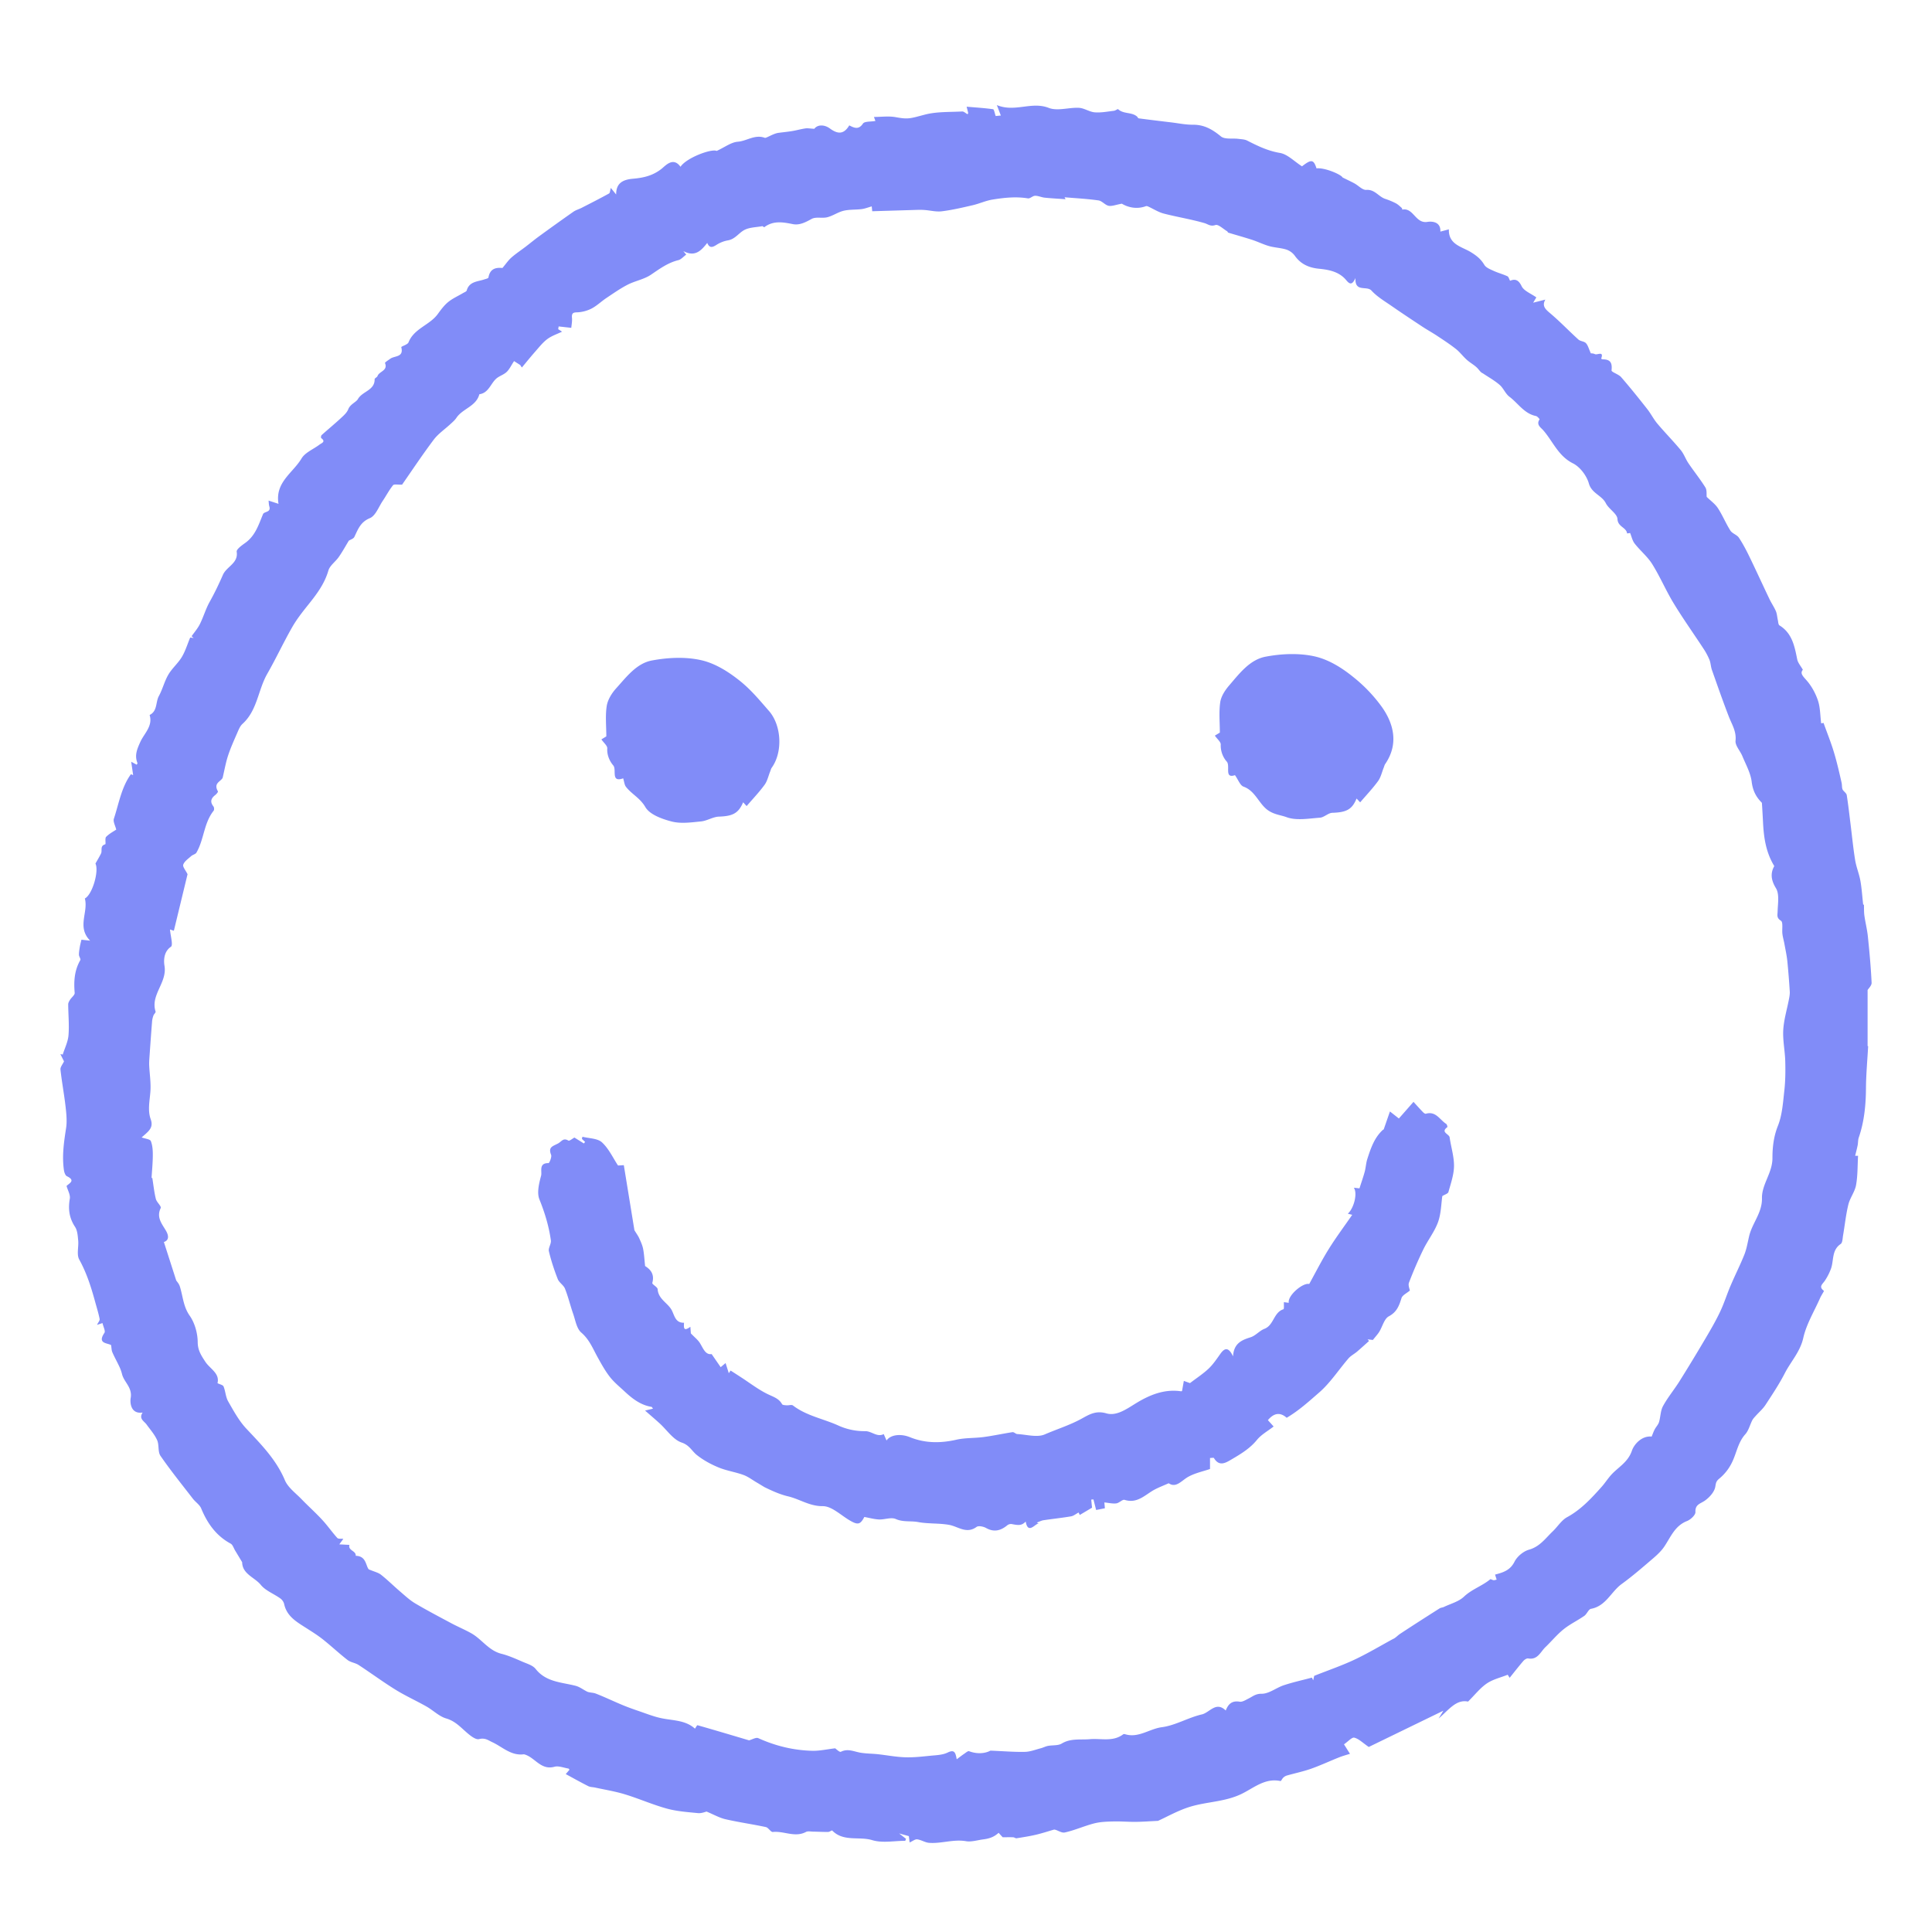 <?xml version="1.0" standalone="no"?><!DOCTYPE svg PUBLIC "-//W3C//DTD SVG 1.1//EN" "http://www.w3.org/Graphics/SVG/1.1/DTD/svg11.dtd"><svg t="1651395018794" class="icon" viewBox="0 0 1024 1024" version="1.1" xmlns="http://www.w3.org/2000/svg" p-id="1545" width="48" height="48" xmlns:xlink="http://www.w3.org/1999/xlink"><defs><style type="text/css"></style></defs><path d="M948.192 529.547c0.245-1.28 0.491-2.603 0.427-3.883a426.027 426.027 0 0 0-1.28-16.085c-0.32-3.115-0.992-6.187-1.557-9.269-0.32-1.781-0.853-3.531-1.067-5.323-0.299-2.4 0.459-6.165-0.768-6.965-2.453-1.579-1.813-2.944-1.771-5.035 0.117-4.128 1.013-9.109-0.885-12.224-2.773-4.533-2.901-8.085-0.885-11.723-4.427-7.264-5.536-14.976-5.952-22.869a681.333 681.333 0 0 0-0.597-10.475c-0.021-0.277-0.363-0.555-0.587-0.789-2.837-2.997-4.32-6.283-4.853-10.635-0.587-4.64-3.093-9.056-4.928-13.515-1.152-2.795-3.883-5.6-3.616-8.171 0.501-5.003-1.941-8.608-3.552-12.757-3.168-8.192-6.059-16.501-8.981-24.779-0.597-1.717-0.619-3.648-1.28-5.312a34.496 34.496 0 0 0-3.136-5.877c-5.269-8.053-10.869-15.904-15.861-24.117-4.096-6.741-7.189-14.091-11.36-20.768-2.496-3.989-6.357-7.104-9.28-10.848-1.227-1.547-1.643-3.723-2.432-5.632l-1.6 0.245c-0.395-3.275-4.885-3.403-5.099-7.637-0.16-2.869-4.587-5.269-6.155-8.363-2.155-4.267-7.499-5.173-9.013-10.517-1.163-4.096-4.683-8.768-8.427-10.635-7.84-3.925-10.613-11.669-15.765-17.557-1.269-1.451-3.861-2.944-1.92-5.76 0.075-0.107-1.163-1.611-1.92-1.771-6.261-1.28-9.451-6.763-14.08-10.229-2.112-1.589-3.157-4.555-5.205-6.304-2.709-2.336-5.909-4.096-8.896-6.112-1.28-0.501-2.027-1.995-3.189-3.072-1.621-1.515-3.648-2.603-5.301-4.096-2.016-1.803-3.648-4.064-5.76-5.728-3.189-2.517-6.613-4.747-10.016-6.997-2.453-1.632-5.067-3.061-7.541-4.683-5.504-3.637-11.008-7.264-16.416-11.019-3.723-2.592-7.776-4.949-10.773-8.245-2.517-2.773-8.907 1.163-8.491-6.677-1.803 4.107-3.2 3.2-4.907 1.141-3.712-4.448-8.981-5.504-14.368-6.037-5.28-0.512-9.685-2.368-12.875-6.901a9.248 9.248 0 0 0-4.437-3.253c-2.944-0.939-6.155-1.003-9.141-1.845-3.061-0.864-5.952-2.315-8.981-3.307-4.203-1.365-8.48-2.539-12.715-3.829-0.245-0.075-0.341-0.587-0.597-0.736-2.091-1.227-4.683-3.819-6.208-3.296-2.635 0.896-3.819-0.437-5.813-1.024-7.093-2.059-14.443-3.211-21.6-5.067-2.848-0.747-5.44-2.453-8.171-3.701-0.384-0.171-0.896-0.352-1.248-0.213-5.216 1.909-9.877 0.427-12.757-1.312-3.307 0.587-5.301 1.461-7.029 1.109-1.899-0.405-3.477-2.581-5.365-2.848-5.92-0.843-11.915-1.141-17.973-1.664l0.533 1.035c-3.733-0.267-7.413-0.448-11.04-0.821-1.739-0.181-3.413-1.024-5.12-1.003-1.28 0.021-2.635 1.557-3.776 1.376-6.293-1.045-12.523-0.373-18.699 0.619-3.595 0.565-7.008 2.176-10.581 3.008-5.429 1.248-10.88 2.549-16.395 3.221-3.093 0.384-6.336-0.533-9.515-0.715-2.133-0.128-4.288-0.011-6.421 0.053l-20.928 0.629a232.768 232.768 0 0 0-0.256-2.571c-1.867 0.523-3.573 1.205-5.333 1.44-3.179 0.405-6.485 0.149-9.579 0.885-2.976 0.715-5.643 2.667-8.619 3.424-2.688 0.693-6.059-0.341-8.299 0.885-3.264 1.792-6.421 3.477-10.016 2.763-5.301-1.067-10.389-1.941-15.115 1.653-0.139 0.096-0.747-0.608-1.088-0.555-3.339 0.629-7.125 0.576-9.867 2.24-2.773 1.664-4.661 4.672-8.32 5.28a16.597 16.597 0 0 0-6.027 2.368c-2.165 1.387-3.712 1.867-4.928-1.013-3.136 3.957-6.379 7.68-12.672 4.32l1.536 1.877c-1.536 1.12-2.72 2.571-4.181 2.933-5.536 1.365-9.899 4.587-14.507 7.712-3.627 2.464-8.363 3.253-12.331 5.28-3.936 2.016-7.573 4.597-11.264 7.051-2.592 1.728-4.885 3.957-7.573 5.44-2.112 1.152-4.587 1.877-6.987 2.112-2.123 0.203-4.032-0.331-3.712 2.933 0.181 1.909-0.245 3.883-0.363 5.344l-6.699-0.736-0.235 1.451 2.048 1.312c-2.56 1.248-5.483 2.197-7.808 3.925-2.453 1.835-4.405 4.363-6.464 6.699-2.411 2.731-4.693 5.579-7.029 8.373a58.485 58.485 0 0 1-0.907-1.333l-3.243-2.059c-1.515 2.304-2.389 4.224-3.797 5.632-1.259 1.269-3.115 1.941-4.672 2.933-3.829 2.421-4.544 8.267-9.92 9.003-1.685 6.464-8.896 7.584-12.181 12.523-0.832 1.248-2.048 2.272-3.168 3.307-2.965 2.763-6.464 5.099-8.853 8.277-6.048 8.032-11.605 16.437-16.747 23.797-2.283 0.107-4.267-0.363-4.8 0.32-2.069 2.56-3.605 5.536-5.461 8.288-2.165 3.211-3.797 7.893-6.816 9.152-5.045 2.091-6.293 5.952-8.235 9.963-0.48 0.992-2.091 1.44-2.923 1.973-1.707 2.816-3.371 5.845-5.323 8.651-1.728 2.507-4.725 4.501-5.515 7.2-2.059 7.104-6.293 12.651-10.752 18.219-3.051 3.808-6.101 7.691-8.501 11.915-4.608 8.075-8.533 16.544-13.152 24.608-4.907 8.587-5.227 19.392-13.12 26.528-1.301 1.173-2.027 3.061-2.763 4.736-1.739 4-3.552 8-4.907 12.139-1.237 3.808-1.92 7.797-2.848 11.712-1.003 2.048-5.035 2.763-2.496 7.168 0.171 0.288-0.747 1.419-1.365 1.899-2.261 1.749-2.987 3.595-1.024 6.08 0.405 0.501 0.48 1.813 0.117 2.283-5.227 6.528-5.067 15.232-9.12 22.208-0.491 0.853-1.952 1.099-2.773 1.835-1.547 1.397-3.584 2.741-4.213 4.523-0.405 1.173 1.312 3.093 2.272 5.088l-7.253 29.973-2.048-0.683c0.267 3.456 1.739 8.309 0.501 9.152-4.139 2.795-3.787 7.979-3.413 10.165 1.472 8.907-7.563 15.36-4.736 24.16 0.181 0.533-0.853 1.365-1.131 2.133-0.352 1.003-0.64 2.069-0.715 3.125-0.523 6.549-0.981 13.088-1.44 19.637-0.085 1.269-0.149 2.549-0.085 3.829 0.224 4.523 0.96 9.088 0.64 13.579-0.352 4.96-1.547 10.027 0.139 14.752 1.131 3.168 0.224 5.003-1.739 6.944-0.992 0.992-2.101 1.888-3.051 2.741 1.941 0.715 4.459 0.907 4.875 1.941 0.917 2.315 1.067 5.056 1.045 7.616-0.021 4.011-0.427 8.021-0.661 11.947l0.395-0.043c0.619 3.872 0.992 7.563 1.877 11.125 0.437 1.771 3.04 3.893 2.571 4.853-2.411 5.013 0.715 8.395 2.827 12.075 1.728 3.019 1.301 5.152-1.141 5.92l6.539 20.373c0.331 0.523 1.429 1.675 1.877 3.051 1.685 5.184 1.792 10.667 5.248 15.605 2.72 3.861 4.235 9.323 4.267 14.091 0.032 4.384 1.973 7.168 4 10.293 2.496 3.84 7.808 6.165 6.485 11.403 1.259 0.651 2.88 0.928 3.211 1.739 1.035 2.539 1.109 5.568 2.432 7.893 2.88 5.024 5.717 10.283 9.621 14.453 7.872 8.384 15.84 16.405 20.448 27.339 1.643 3.904 5.707 6.827 8.821 10.048 3.573 3.712 7.445 7.147 10.933 10.933 2.837 3.051 5.227 6.528 8.021 9.621 0.555 0.619 2.091 0.352 3.211 0.491l-2.133 2.912 5.365 0.288c-0.853 3.061 3.605 3.061 3.339 5.792 5.653 0.064 5.301 5.397 6.912 7.179 2.901 1.237 4.981 1.664 6.485 2.848 3.552 2.805 6.773 6.027 10.24 8.981 2.539 2.176 5.035 4.523 7.904 6.219 6.251 3.701 12.693 7.072 19.093 10.496 3.477 1.856 7.125 3.381 10.56 5.301 5.632 3.157 9.237 9.184 16 10.891 3.957 0.992 7.744 2.731 11.52 4.352 2.347 0.992 5.184 1.845 6.635 3.68 5.515 7.008 13.685 7.019 21.195 8.949 2.027 0.523 3.84 1.899 5.728 2.891 1.355 0.821 3.307 0.597 4.928 1.216 4.843 1.877 9.547 4.16 14.347 6.144 2.859 1.184 5.792 2.219 8.725 3.221 3.755 1.28 7.488 2.773 11.349 3.616 6.24 1.387 13.013 0.949 18.176 5.621 0.427-0.576 1.088-1.899 1.365-1.813 9.323 2.645 18.603 5.429 27.307 8.011 1.664-0.437 3.68-1.707 4.885-1.163 9.131 4.128 18.667 6.453 28.629 6.699 3.904 0.096 7.84-0.821 12.117-1.312 0.565 0.363 2.357 2.187 3.051 1.835 3.52-1.781 6.592-0.256 9.899 0.395 3.168 0.608 6.464 0.544 9.707 0.896 4.779 0.523 9.557 1.461 14.357 1.621 4.491 0.16 9.003-0.363 13.483-0.811 3.093-0.309 6.443-0.373 9.131-1.696 3.563-1.728 4.16-0.085 4.8 3.573 1.515-1.12 2.699-2.048 3.947-2.891 0.853-0.565 2.005-1.621 2.624-1.387 4.565 1.728 8.789 1.088 11.317-0.309 7.147 0.299 12.725 0.779 18.304 0.651 2.805-0.064 5.6-1.184 8.384-1.909 1.28-0.331 2.485-0.992 3.776-1.248 2.453-0.469 5.344-0.064 7.317-1.248 4.779-2.891 9.931-1.877 14.933-2.315 5.931-0.501 12.203 1.525 17.632-2.571 0.213-0.171 0.661-0.16 0.96-0.075 7.104 2.219 12.907-2.837 19.531-3.701 7.232-0.949 13.984-5.12 21.195-6.773 4.139-0.949 7.509-7.147 12.672-2.069 1.387-3.595 3.424-5.323 7.36-4.683 1.493 0.256 3.317-0.971 4.885-1.749 2.155-1.077 3.637-2.496 6.773-2.453 3.883 0.053 7.733-3.179 11.755-4.512 4.875-1.611 9.931-2.72 14.901-4.043l0.683 1.44 0.533-2.379c7.552-2.997 14.592-5.397 21.28-8.544 6.987-3.275 13.653-7.275 20.437-10.965 1.333-0.501 2.432-1.845 3.819-2.763 6.933-4.565 13.92-9.035 20.928-13.483 0.651-0.416 1.547-0.416 2.261-0.757 3.605-1.728 7.851-2.805 10.624-5.429 4.171-3.968 9.632-5.653 13.941-9.227 0.267-0.224 1.173 0.405 1.792 0.48 0.427 0.053 0.896-0.16 1.621-0.309l-0.853-2.667c4.203-1.099 8-2.208 10.304-6.805 1.397-2.795 4.704-5.557 7.701-6.4 5.76-1.621 8.747-6.069 12.587-9.728 2.592-2.475 4.619-5.877 7.637-7.52 7.36-4.011 12.8-9.963 18.24-16.032 1.728-1.941 3.147-4.171 4.875-6.133 3.755-4.267 9.045-6.731 11.2-13.067 1.12-3.307 5.173-8.011 10.464-7.467 0.555-1.355 0.992-2.635 1.611-3.808 0.693-1.323 1.856-2.464 2.283-3.84 0.853-2.816 0.757-6.048 2.133-8.533 2.507-4.597 5.92-8.683 8.725-13.141a992.853 992.853 0 0 0 13.867-22.837c2.709-4.587 5.387-9.205 7.659-14.005 2.133-4.469 3.595-9.248 5.547-13.803 2.357-5.568 5.12-10.987 7.36-16.608 1.216-3.115 1.728-6.528 2.517-9.813 1.653-6.816 6.912-12.277 6.763-19.915-0.149-7.424 5.579-13.419 5.557-21.323-0.021-5.525 0.619-11.392 2.891-17.067 2.304-5.781 2.699-12.416 3.413-18.741 0.576-5.141 0.619-10.368 0.48-15.552-0.149-5.525-1.376-11.072-1.056-16.544 0.32-5.483 1.995-10.891 3.029-16.341z m41.675-4.8v29.707a3.733 3.733 0 0 0 0.288 0.032c-0.405 7.477-1.099 14.88-1.152 22.304-0.064 8.928-0.907 17.664-3.819 26.155-0.448 1.28-0.32 2.752-0.597 4.107-0.352 1.76-0.832 3.499-1.312 5.536h1.536c-0.309 5.259-0.149 10.496-1.067 15.541-0.64 3.563-3.2 6.741-4.075 10.293-1.312 5.344-1.856 10.869-2.795 16.299-0.277 1.6-0.267 3.936-1.28 4.619-4.832 3.285-3.563 8.661-5.12 13.045a29.771 29.771 0 0 1-3.296 6.464c-1.195 1.781-3.435 3.136-0.459 5.312 0.16 0.107-1.408 2.421-2.005 3.776-3.093 7.019-7.275 13.813-8.928 21.163-1.664 7.424-6.613 12.512-9.813 18.763-2.987 5.803-6.635 11.264-10.208 16.736-1.387 2.133-3.413 3.851-5.141 5.781-0.661 0.736-1.387 1.472-1.856 2.336-1.28 2.485-1.941 5.483-3.733 7.477-3.861 4.299-4.587 9.835-6.933 14.688a25.301 25.301 0 0 1-6.677 8.672c-1.856 1.483-1.92 2.304-2.283 4.448-0.459 2.731-3.051 5.611-5.493 7.339-2.347 1.685-5.248 1.941-5.035 6.101 0.064 1.547-2.56 3.989-4.448 4.736-6.464 2.517-8.64 8.459-12.043 13.525-1.632 2.421-3.872 4.491-6.112 6.411-5.376 4.597-10.741 9.269-16.469 13.429-5.643 4.085-8.352 11.723-16.267 13.163-1.355 0.245-2.165 2.763-3.563 3.733-3.573 2.485-7.573 4.384-10.955 7.093-3.499 2.805-6.379 6.357-9.643 9.472-2.656 2.549-4.117 6.901-9.152 6.005-0.747-0.128-1.92 0.619-2.517 1.291-2.517 2.923-4.875 5.963-7.296 8.971l-1.035-1.621c-3.712 1.483-7.808 2.411-11.051 4.608-3.552 2.411-6.293 5.995-9.963 9.621-6.293-1.333-10.261 4.437-15.605 8.981l2.517-4.149-39.541 19.221c-3.115-2.123-5.184-4.288-7.648-4.928-1.28-0.331-3.264 2.016-5.483 3.52l3.179 5.045c-1.845 0.555-3.723 1.077-5.515 1.771-5.045 1.984-9.973 4.32-15.083 6.123-4.213 1.483-8.629 2.4-12.939 3.627a4.725 4.725 0 0 0-1.813 1.099c-0.597 0.533-1.141 1.877-1.483 1.803-8.363-1.781-14.4 3.904-21.003 6.997-8.661 4.064-18.091 3.947-26.88 6.624-6.325 1.92-12.192 5.301-17.045 7.488-4.629 0.213-8.267 0.501-11.925 0.523-3.925 0.032-7.861-0.32-11.787-0.213-3.381 0.085-6.848 0.192-10.091 1.024-5.28 1.355-10.325 3.669-15.637 4.821-1.803 0.384-4.096-1.515-5.643-1.536-3.2 0.928-6.4 1.984-9.653 2.741-3.36 0.789-6.795 1.312-10.208 1.856-0.533 0.096-1.152-0.48-1.749-0.512-1.525-0.075-3.061-0.021-5.632-0.021a287.179 287.179 0 0 1-2.155-2.357c-2.453 2.261-4.907 3.072-8.245 3.499-2.869 0.373-6.229 1.429-9.003 0.949-6.709-1.152-13.088 1.376-19.616 0.864-2.123-0.171-4.139-1.568-6.272-1.845-1.109-0.149-2.379 0.928-4.021 1.653l-0.416-3.36-5.163-1.429c1.813 1.397 2.752 2.144 3.659 2.848-0.203 0.491-0.32 1.056-0.448 1.056-5.845 0.021-12.085 1.291-17.44-0.341-6.997-2.133-15.253 1.024-21.216-5.099-0.213-0.213-1.387 0.736-2.133 0.747-2.667 0.032-5.365-0.128-8.053-0.171-1.248-0.021-2.72-0.352-3.723 0.171-5.867 3.115-11.701-0.608-17.568 0.021-1.12 0.117-2.325-2.304-3.701-2.603-7.104-1.525-14.336-2.528-21.419-4.16-3.232-0.747-6.24-2.496-9.995-4.053-0.747 0.149-2.699 1.003-4.533 0.821-5.547-0.544-11.2-0.939-16.523-2.4-7.531-2.069-14.72-5.269-22.208-7.552-5.141-1.579-10.507-2.432-15.765-3.584-1.237-0.277-2.613-0.224-3.691-0.768-3.904-1.963-7.712-4.107-11.925-6.389l1.973-2.315c-0.181-0.213-0.341-0.587-0.565-0.619-2.475-0.395-5.184-1.557-7.392-0.949-6.88 1.899-10.005-4.288-15.019-6.24-0.448-0.181-0.96-0.395-1.408-0.341-6.656 0.768-11.136-3.936-16.501-6.432-2.155-0.992-3.829-2.464-7.008-1.643-2.059 0.533-5.419-2.443-7.659-4.448-2.976-2.677-5.6-5.269-9.792-6.496-3.776-1.109-6.891-4.32-10.453-6.336-5.397-3.061-11.093-5.621-16.373-8.885-6.688-4.128-13.013-8.832-19.616-13.131-1.749-1.141-4.16-1.344-5.792-2.603-4.469-3.456-8.608-7.371-13.045-10.891-2.827-2.251-5.92-4.171-8.981-6.133-5.045-3.232-10.304-6.176-11.659-12.821a5.344 5.344 0 0 0-2.133-2.912c-3.403-2.432-7.723-4.021-10.229-7.115-3.147-3.904-9.803-5.707-9.856-11.979-1.248-2.08-2.496-4.171-3.755-6.24-0.747-1.248-1.237-3.019-2.347-3.616-7.723-4.181-12.341-10.752-15.616-18.656-0.821-1.984-3.019-3.36-4.405-5.152-5.803-7.509-11.776-14.912-17.163-22.709-1.493-2.165-0.64-5.803-1.792-8.352-1.333-2.987-3.627-5.547-5.568-8.245-1.323-1.845-4.288-3.04-2.112-6.368-6.432 0.96-6.72-5.451-6.336-7.659 1.003-5.632-3.509-8.373-4.576-12.693a21.803 21.803 0 0 0-1.419-3.979c-1.195-2.56-2.592-5.024-3.712-7.616-0.459-1.067-0.427-2.347-0.683-3.819-2.155-1.184-7.381-0.736-3.52-6.464 0.64-0.96-0.587-3.179-1.024-5.184l-2.901 0.939c0.565-1.205 1.536-2.272 1.387-3.115-0.608-3.104-1.579-6.144-2.411-9.205-2.101-7.691-4.48-15.211-8.405-22.304-1.472-2.667-0.213-6.752-0.555-10.165-0.235-2.453-0.405-5.248-1.685-7.179-3.093-4.704-3.701-9.461-2.752-14.901 0.352-2.027-1.067-4.373-1.728-6.741 1.419-1.44 4.981-2.859 0.181-5.173-0.853-0.416-1.419-2.091-1.579-3.264-1.056-7.424-0.021-14.72 1.131-22.069 0.587-3.701 0.192-7.637-0.235-11.413-0.747-6.613-2.005-13.173-2.72-19.787-0.139-1.344 1.205-2.859 1.877-4.331-0.619-1.237-1.28-2.549-1.92-3.861l1.248 0.245c1.067-3.413 2.773-6.773 3.051-10.251 0.437-5.419-0.128-10.912-0.16-16.373 0-0.8 0.501-1.664 0.96-2.379 0.789-1.28 2.571-2.549 2.475-3.691-0.533-6.101-0.16-11.915 2.987-17.365 0.341-0.597-0.704-1.867-0.725-2.827-0.032-1.408 0.245-2.837 0.469-4.235 0.181-1.109 0.491-2.197 0.853-3.755l4.608 0.512c-7.179-7.264-0.832-15.072-2.805-22.357 4.021-2.059 7.573-14.603 5.621-18.507 1.099-1.952 2.101-3.605 2.955-5.323 0.779-1.557-0.715-4.053 2.219-4.875 0.469-0.139-0.267-3.168 0.48-3.957 1.707-1.739 3.968-2.891 5.365-3.84-0.501-2.091-1.76-4.235-1.248-5.781 2.645-8.011 3.989-16.651 9.035-23.605l1.173 0.512c-0.32-2.24-0.64-4.491-1.035-7.104l2.923 1.579c0.16-0.32 0.469-0.651 0.395-0.843-1.6-4.117-0.277-7.253 1.557-11.307 1.984-4.373 6.731-8.373 4.885-14.208 4.224-2.048 3.115-6.741 4.907-10.037 1.973-3.605 2.944-7.787 5.024-11.339 1.952-3.349 5.12-5.995 7.125-9.323 1.888-3.136 2.955-6.752 4.459-10.357l1.835 0.235-1.099-0.917c1.493-2.133 3.264-4.149 4.405-6.453 1.92-3.861 3.115-8.096 5.205-11.829 2.592-4.619 4.992-9.675 6.976-14.219 1.952-4.491 8.288-6.165 7.317-12.277-0.203-1.312 2.72-3.392 4.512-4.672 5.344-3.787 7.115-9.632 9.44-15.253 0.619-1.504 4.331-0.843 3.36-4.064-0.299-0.992-0.288-2.069-0.416-3.125l5.28 1.717c-1.963-11.413 7.637-16.373 12.192-24.043 1.92-3.2 6.304-4.896 9.525-7.339 1.131-0.853 3.52-1.515 0.896-3.467-0.213-0.171-0.107-1.291 0.213-1.568 3.285-2.965 6.72-5.771 9.973-8.779 1.579-1.461 3.413-3.029 4.16-4.939 1.088-2.752 4.16-3.701 5.131-5.408 2.357-4.149 8.939-4.544 8.853-10.507-0.021-0.544 1.301-1.013 1.525-1.675 0.853-2.539 5.653-2.795 3.968-6.901-0.128-0.341 1.813-1.568 2.837-2.304 2.283-1.632 7.221-0.64 5.792-6.08-0.107-0.459 3.339-1.333 3.819-2.539 2.923-7.424 11.211-9.131 15.499-15.019 1.664-2.283 3.392-4.64 5.547-6.4 2.357-1.92 5.248-3.189 7.893-4.757 0.683-0.405 1.749-0.768 1.92-1.344 1.344-4.821 5.717-4.651 9.28-5.867 0.8-0.267 2.165-0.544 2.24-0.992 0.875-5.248 4.619-5.312 7.424-5.077 1.856-2.208 3.093-4.064 4.704-5.493 2.389-2.101 5.056-3.861 7.595-5.792 2.411-1.856 4.757-3.797 7.221-5.589a1138.133 1138.133 0 0 1 18.101-12.949c1.301-0.896 2.923-1.333 4.352-2.059 4.853-2.485 9.728-4.96 14.507-7.595 0.565-0.32 0.565-1.685 0.96-2.944l2.816 3.467c0-5.195 2.485-7.797 8.811-8.341 5.557-0.491 10.453-1.525 15.179-5.205 2.059-1.6 6.197-6.656 10.112-1.141 3.285-4.917 16.672-9.728 19.179-8.395 4.32-1.984 7.68-4.619 11.2-4.885 4.779-0.363 9.045-4.021 14.357-2.059 0.683 0.245 4.437-2.272 7.125-2.635 2.453-0.331 4.907-0.555 7.339-0.96 2.357-0.384 4.672-1.067 7.04-1.408 1.259-0.171 2.581 0.107 4.693 0.213 1.749-2.336 5.355-2.304 8.288-0.149 4.224 3.093 7.381 3.125 10.24-1.664 2.699 1.397 4.992 2.421 7.264-0.96 0.853-1.248 4.032-0.917 6.592-1.387a297.333 297.333 0 0 0-0.779-2.123c3.947 0 7.851-0.555 11.531 0.117 6.731 1.237 7.584 0.715 15.445-1.344 6.315-1.653 13.163-1.312 19.787-1.675 0.875-0.053 1.813 0.907 2.784 1.429 0.043-0.053 0.427-0.299 0.395-0.491-0.107-0.779-0.341-1.547-0.811-3.467 4.907 0.427 9.472 0.693 13.995 1.333 0.555 0.075 0.853 2.091 1.397 3.605a158.933 158.933 0 0 1 2.731-0.256l-2.112-5.536c9.621 3.979 18.325-2.091 27.499 1.483 4.629 1.813 10.667-0.309 16.043-0.032 2.816 0.16 5.525 2.165 8.352 2.389 3.36 0.267 6.795-0.427 10.176-0.821 0.789-0.085 1.973-1.067 2.219-0.832 2.827 2.635 7.061 1.44 9.92 3.797 0.373 0.309 0.608 0.992 0.971 1.045 5.653 0.747 11.307 1.429 16.96 2.101 3.947 0.469 7.904 1.312 11.851 1.28 5.941-0.032 10.293 2.507 14.752 6.176 2.059 1.707 6.144 0.907 9.301 1.312 1.579 0.213 3.307 0.224 4.661 0.928 5.525 2.827 10.923 5.451 17.301 6.528 4.053 0.672 7.552 4.448 11.733 7.104 4.885-3.797 6.155-3.755 7.68 1.077 4.459-0.491 13.131 3.307 13.824 4.832 2.923 1.451 4.64 2.229 6.293 3.136 2.133 1.173 4.267 3.584 6.261 3.445 4.565-0.341 6.549 3.627 10.08 4.768 1.931 0.64 3.84 1.419 5.621 2.347 1.152 0.608 2.133 1.589 3.115 2.464 0.213 0.171 0.235 0.875 0.256 0.875 5.973-1.205 6.955 7.541 13.333 6.507 2.357-0.384 7.168-0.16 6.869 5.152l4.512-1.205c-0.267 8.117 6.912 9.173 11.627 12.075 3.051 1.877 5.333 3.669 7.147 6.72 0.875 1.504 3.093 2.368 4.864 3.179 2.389 1.109 4.981 1.781 7.381 2.88 0.651 0.299 0.896 1.472 1.419 2.4 2.421-0.992 4.352-0.811 6.133 2.891 1.227 2.517 4.907 3.851 7.787 5.931l-1.685 2.805 6.464-1.643c-1.995 3.424 0.128 5.195 2.688 7.36 5.152 4.352 9.813 9.269 14.827 13.803 1.045 0.96 3.061 0.917 4 1.931 1.109 1.216 1.525 3.051 2.592 5.387 0.075 0.011 1.259-0.032 2.197 0.437 1.195 0.587 4.907-1.941 3.253 2.432 0.32 0.107 0.619 0.309 0.928 0.32 4.032 0.011 5.024 1.909 4.597 5.813-0.107 0.981 3.691 2.016 5.056 3.584 4.8 5.525 9.387 11.243 13.899 16.992 1.931 2.453 3.339 5.323 5.344 7.701 4.011 4.757 8.405 9.205 12.373 13.995 1.707 2.059 2.581 4.768 4.096 6.997 2.923 4.32 6.219 8.395 8.971 12.811 0.885 1.429 0.533 3.627 0.693 5.003 2.08 2.037 4.459 3.712 5.931 5.963 2.485 3.787 4.192 8.075 6.624 11.893 1.003 1.579 3.456 2.208 4.501 3.765 2.165 3.243 3.979 6.752 5.685 10.261 3.573 7.371 6.965 14.827 10.496 22.208 1.045 2.197 2.464 4.235 3.424 6.464 0.608 1.419 0.672 3.083 1.024 4.619 0.235 1.013 0.235 2.528 0.885 2.933 6.752 4.171 8 11.051 9.408 17.995 0.373 1.856 1.845 3.488 2.987 5.525-1.451 1.771-0.363 3.008 1.813 5.44 2.709 3.029 4.843 6.891 6.155 10.763 1.28 3.755 1.195 7.968 1.749 12.203 0.864-0.16 1.707-0.309 1.248-0.235 1.931 5.397 3.947 10.368 5.483 15.477 1.611 5.323 2.848 10.752 4.075 16.181 0.341 1.483 0.053 3.115 0.779 4.011 0.672 0.864 1.813 1.664 1.963 2.613 0.8 5.056 1.365 10.144 1.995 15.221 0.8 6.4 1.419 12.832 2.453 19.2 0.597 3.691 2.101 7.232 2.773 10.912 0.747 4.16 0.992 8.405 1.472 12.608a5.013 5.013 0 0 0 0.427 0.203c0.053 1.941-0.032 3.904 0.245 5.813 0.512 3.648 1.451 7.243 1.824 10.901 0.853 8.171 1.6 16.373 1.984 24.576 0.075 1.493-1.664 3.083-2.123 3.872z m-222.752 72.661c0.16-0.107-0.181-1.461-0.608-1.728-3.392-2.155-5.483-6.933-10.773-5.376-0.405 0.117-1.163-0.459-1.568-0.885-1.941-2.027-3.808-4.128-4.981-5.419-2.773 3.179-5.109 5.824-7.755 8.832-1.493-1.195-2.976-2.347-4.736-3.733l-3.307 9.536c-0.16 0.064-0.341 0.117-0.501 0.277-4.523 4.171-6.379 9.813-8.192 15.413-0.693 2.176-0.779 4.533-1.376 6.752-0.789 2.88-1.792 5.707-2.773 8.779l-2.987-0.341c2.059 2.933 0.085 10.859-3.2 13.771l2.347 0.587c-4.213 6.101-8.597 11.968-12.448 18.155-3.712 5.952-6.88 12.235-10.347 18.517-3.349-0.853-11.595 6.187-10.827 9.973-0.917-0.107-1.813-0.245-2.581-0.352-0.075 1.451 0.16 3.637-0.256 3.765-5.248 1.653-5.035 8.427-10.059 10.368-2.635 1.013-4.693 3.637-7.339 4.48-4.779 1.504-8.907 3.2-9.312 10.133-2.24-4.8-4.267-4.736-6.581-1.536-1.973 2.741-3.861 5.632-6.283 7.947-2.88 2.752-6.293 4.949-9.952 7.755a4274.347 4274.347 0 0 1-3.264-1.173l-0.96 5.397c-0.213 0.043-0.373 0.117-0.523 0.107-8.8-1.312-16.629 1.92-23.723 6.251-5.099 3.104-10.421 7.04-15.893 5.44-5.707-1.664-9.365 0.811-13.312 2.955-6.187 3.36-12.907 5.44-19.307 8.213-4.075 1.749-9.653 0.064-14.549-0.192-0.853-0.043-1.749-1.109-2.517-1.003-5.088 0.768-10.123 1.888-15.232 2.571-4.821 0.651-9.813 0.373-14.528 1.429-8.427 1.92-16.587 1.92-24.619-1.333-4.789-1.952-10.293-1.387-12.405 1.76l-1.493-3.403c-3.584 1.824-6.325-1.6-9.867-1.557a33.216 33.216 0 0 1-13.92-2.859c-8.043-3.701-17.067-5.184-24.309-10.741-0.725-0.565-2.261 0-3.403-0.096-0.832-0.075-2.112-0.107-2.389-0.608-1.653-2.987-4.459-3.819-7.349-5.195-5.109-2.432-9.664-6.005-14.464-9.099-1.707-1.12-3.456-2.229-5.461-3.52l-0.96 1.397-1.696-5.376-2.603 2.187-4.789-6.933c-3.371 0.48-4.448-3.029-6.251-5.899-1.056-1.675-2.731-2.955-4.768-5.077l-0.256-3.509c-3.883 2.88-3.445 0.139-3.371-2.133-4.245 0.107-4.896-3.168-6.261-6.165-1.909-4.213-7.36-6.112-7.712-11.616-0.075-1.195-3.051-2.56-2.827-3.339 1.451-5.216-1.739-7.595-3.819-8.928-0.395-3.648-0.523-6.443-1.067-9.163-0.384-1.92-1.237-3.765-2.048-5.568-0.576-1.269-1.44-2.432-2.549-4.267l-5.621-34.475-3.072 0.181c-2.656-4-4.864-8.917-8.512-12.267-2.368-2.176-6.827-2.069-10.347-2.976l-0.288 1.141 1.707 1.611-0.661 0.811-5.003-3.136c-1.035 0.544-2.645 1.952-3.2 1.611-2.773-1.664-3.605 0.544-5.536 1.557-2.901 1.525-5.248 1.877-3.627 5.984 0.448 1.173-0.917 4.405-1.387 4.405-5.333-0.107-3.328 4.459-3.904 6.624-1.088 4.053-2.336 9.045-0.907 12.597 2.88 7.093 5.024 14.251 6.08 21.739 0.245 1.845-1.472 4.032-1.056 5.76 1.195 5.013 2.816 9.92 4.693 14.72 0.757 1.92 3.093 3.211 3.851 5.131 1.707 4.299 2.773 8.853 4.299 13.227 1.216 3.467 1.845 7.893 4.341 10.027 4.341 3.733 6.155 8.587 8.725 13.195 1.973 3.563 3.968 7.168 6.464 10.357 2.219 2.827 5.088 5.141 7.733 7.616 4.117 3.84 8.501 7.253 14.293 8.192 0.224 0.043 0.384 0.448 0.789 0.96l-4.224 1.003c3.029 2.645 5.408 4.661 7.701 6.752 3.883 3.52 7.179 8.672 11.712 10.197 4.181 1.408 5.365 4.48 8.043 6.613 3.424 2.731 7.445 4.907 11.52 6.592 4.192 1.739 8.821 2.389 13.12 3.947 2.507 0.896 4.736 2.635 7.093 4.011 1.365 0.8 2.731 1.643 4.096 2.464 4 1.963 8.192 3.872 12.587 4.907 6.133 1.451 11.307 5.237 18.304 5.184 4.629-0.043 9.365 4.565 13.92 7.317 4.64 2.805 5.973 2.56 8.128-1.589 2.741 0.491 5.248 1.216 7.787 1.323 2.987 0.117 6.432-1.312 8.875-0.235 3.947 1.739 7.925 0.885 11.84 1.611 5.355 0.992 10.987 0.533 16.363 1.472 4.853 0.853 9.248 5.035 14.635 1.099 1.035-0.747 3.627-0.213 5.013 0.565 4.235 2.379 7.765 1.44 11.243-1.408a3.168 3.168 0 0 1 2.283-0.683c4.139 0.832 5.451 0.725 7.499-1.301 1.333 7.68 5.824-0.213 7.211 1.259a72.533 72.533 0 0 1-1.323-0.736c1.493-0.533 2.464-1.067 3.477-1.227 4.907-0.725 9.813-1.248 14.688-2.069 1.28-0.213 2.421-1.205 3.979-2.027l0.619 1.291 6.507-3.861c-0.139-1.269-0.288-2.773-0.427-4.267 0.384-0.043 0.768-0.075 1.173-0.096l1.419 5.589c1.739-0.32 3.168-0.619 4.64-0.907a727.424 727.424 0 0 0-0.277-3.093c2.24 0.213 4.32 0.747 6.325 0.501 1.547-0.181 3.275-2.229 4.427-1.856 6.987 2.197 11.136-3.072 16.299-5.675 2.08-1.056 4.277-1.909 7.051-3.136 3.957 2.709 6.763-1.429 10.453-3.467 3.605-1.984 7.84-2.848 11.445-4.085v-5.835c0.832 0 1.92-0.245 2.08 0.032 2.88 4.832 6.443 2.4 9.461 0.64 4.821-2.827 9.611-5.707 13.312-10.24 2.325-2.859 5.824-4.747 8.864-7.125l-3.04-3.371c3.264-3.904 6.592-4.267 9.952-1.248 6.507-3.84 11.84-8.725 17.173-13.355 5.952-5.152 10.368-12.075 15.584-18.112 1.237-1.429 3.051-2.336 4.523-3.573 2.155-1.845 4.245-3.765 6.368-5.653l-0.747-0.875 2.784 0.32c1.472-1.856 2.571-3.008 3.381-4.32 1.717-2.773 2.624-6.901 5.067-8.203 4.299-2.293 5.461-5.643 6.731-9.675 0.491-1.557 2.752-2.549 4.427-3.989-0.107-0.8-1.013-2.773-0.469-4.203 2.293-5.973 4.821-11.883 7.627-17.632 2.4-4.907 5.941-9.365 7.787-14.464 1.632-4.587 1.664-9.792 2.261-13.781 1.291-0.811 2.987-1.269 3.232-2.133 1.259-4.544 2.912-9.173 2.965-13.803 0.043-5.045-1.6-10.101-2.325-15.179-0.256-1.835-4.981-2.667-1.216-5.419zM650.197 403.648c2.048 2.261-1.493 9.227 4.363 7.2 1.739 2.453 2.72 5.419 4.523 6.08 5.696 2.037 7.712 7.829 11.648 11.456 3.627 3.339 7.787 3.477 11.147 4.725 5.227 1.941 11.776 0.704 17.707 0.288 2.24-0.16 4.363-2.517 6.581-2.592 7.403-0.235 10.453-1.707 12.843-7.573l1.909 2.027c3.328-3.893 6.656-7.392 9.483-11.264 1.472-2.027 2.027-4.715 2.987-7.104 0.277-0.661 0.416-1.408 0.811-1.973 6.976-10.197 4.885-20.896-1.899-30.379a80.373 80.373 0 0 0-15.093-15.744c-6.347-5.141-13.205-9.269-20.437-10.901-8.288-1.845-17.579-1.44-26.027 0.171-8.363 1.6-13.845 8.939-19.285 15.264-2.144 2.496-4.245 5.707-4.704 8.853-0.768 5.269-0.213 10.752-0.213 16.117a268.8 268.8 0 0 0-2.645 1.6c1.269 1.835 3.189 3.328 3.125 4.736-0.16 3.584 1.269 6.912 3.179 9.013z m-328.331-6.987c-0.235 3.616 1.333 6.88 3.168 9.024 1.963 2.283-1.493 9.248 5.269 6.848 0.533 1.728 0.64 3.435 1.493 4.533 3.008 3.851 7.467 5.888 10.24 10.677 2.325 4.021 8.928 6.389 14.08 7.701 4.853 1.227 10.336 0.437 15.467-0.075 3.2-0.309 6.272-2.421 9.429-2.539 7.285-0.256 10.347-1.685 12.864-7.595l1.856 2.005c3.339-3.904 6.688-7.392 9.515-11.275 1.472-2.016 2.005-4.715 2.976-7.104 0.267-0.661 0.416-1.397 0.821-1.963 5.941-8.288 5.205-22.464-1.493-30.101-4.907-5.611-9.493-11.232-15.531-16.032-6.379-5.077-13.227-9.248-20.448-10.869-8.288-1.867-17.568-1.408-26.027 0.171-8.213 1.525-13.568 8.811-19.04 14.848-2.304 2.56-4.416 5.995-4.928 9.291-0.811 5.269-0.213 10.741-0.213 16.096l-2.613 1.589c1.28 1.856 3.2 3.381 3.115 4.768z" p-id="1546" fill="#818CF8"></path></svg>